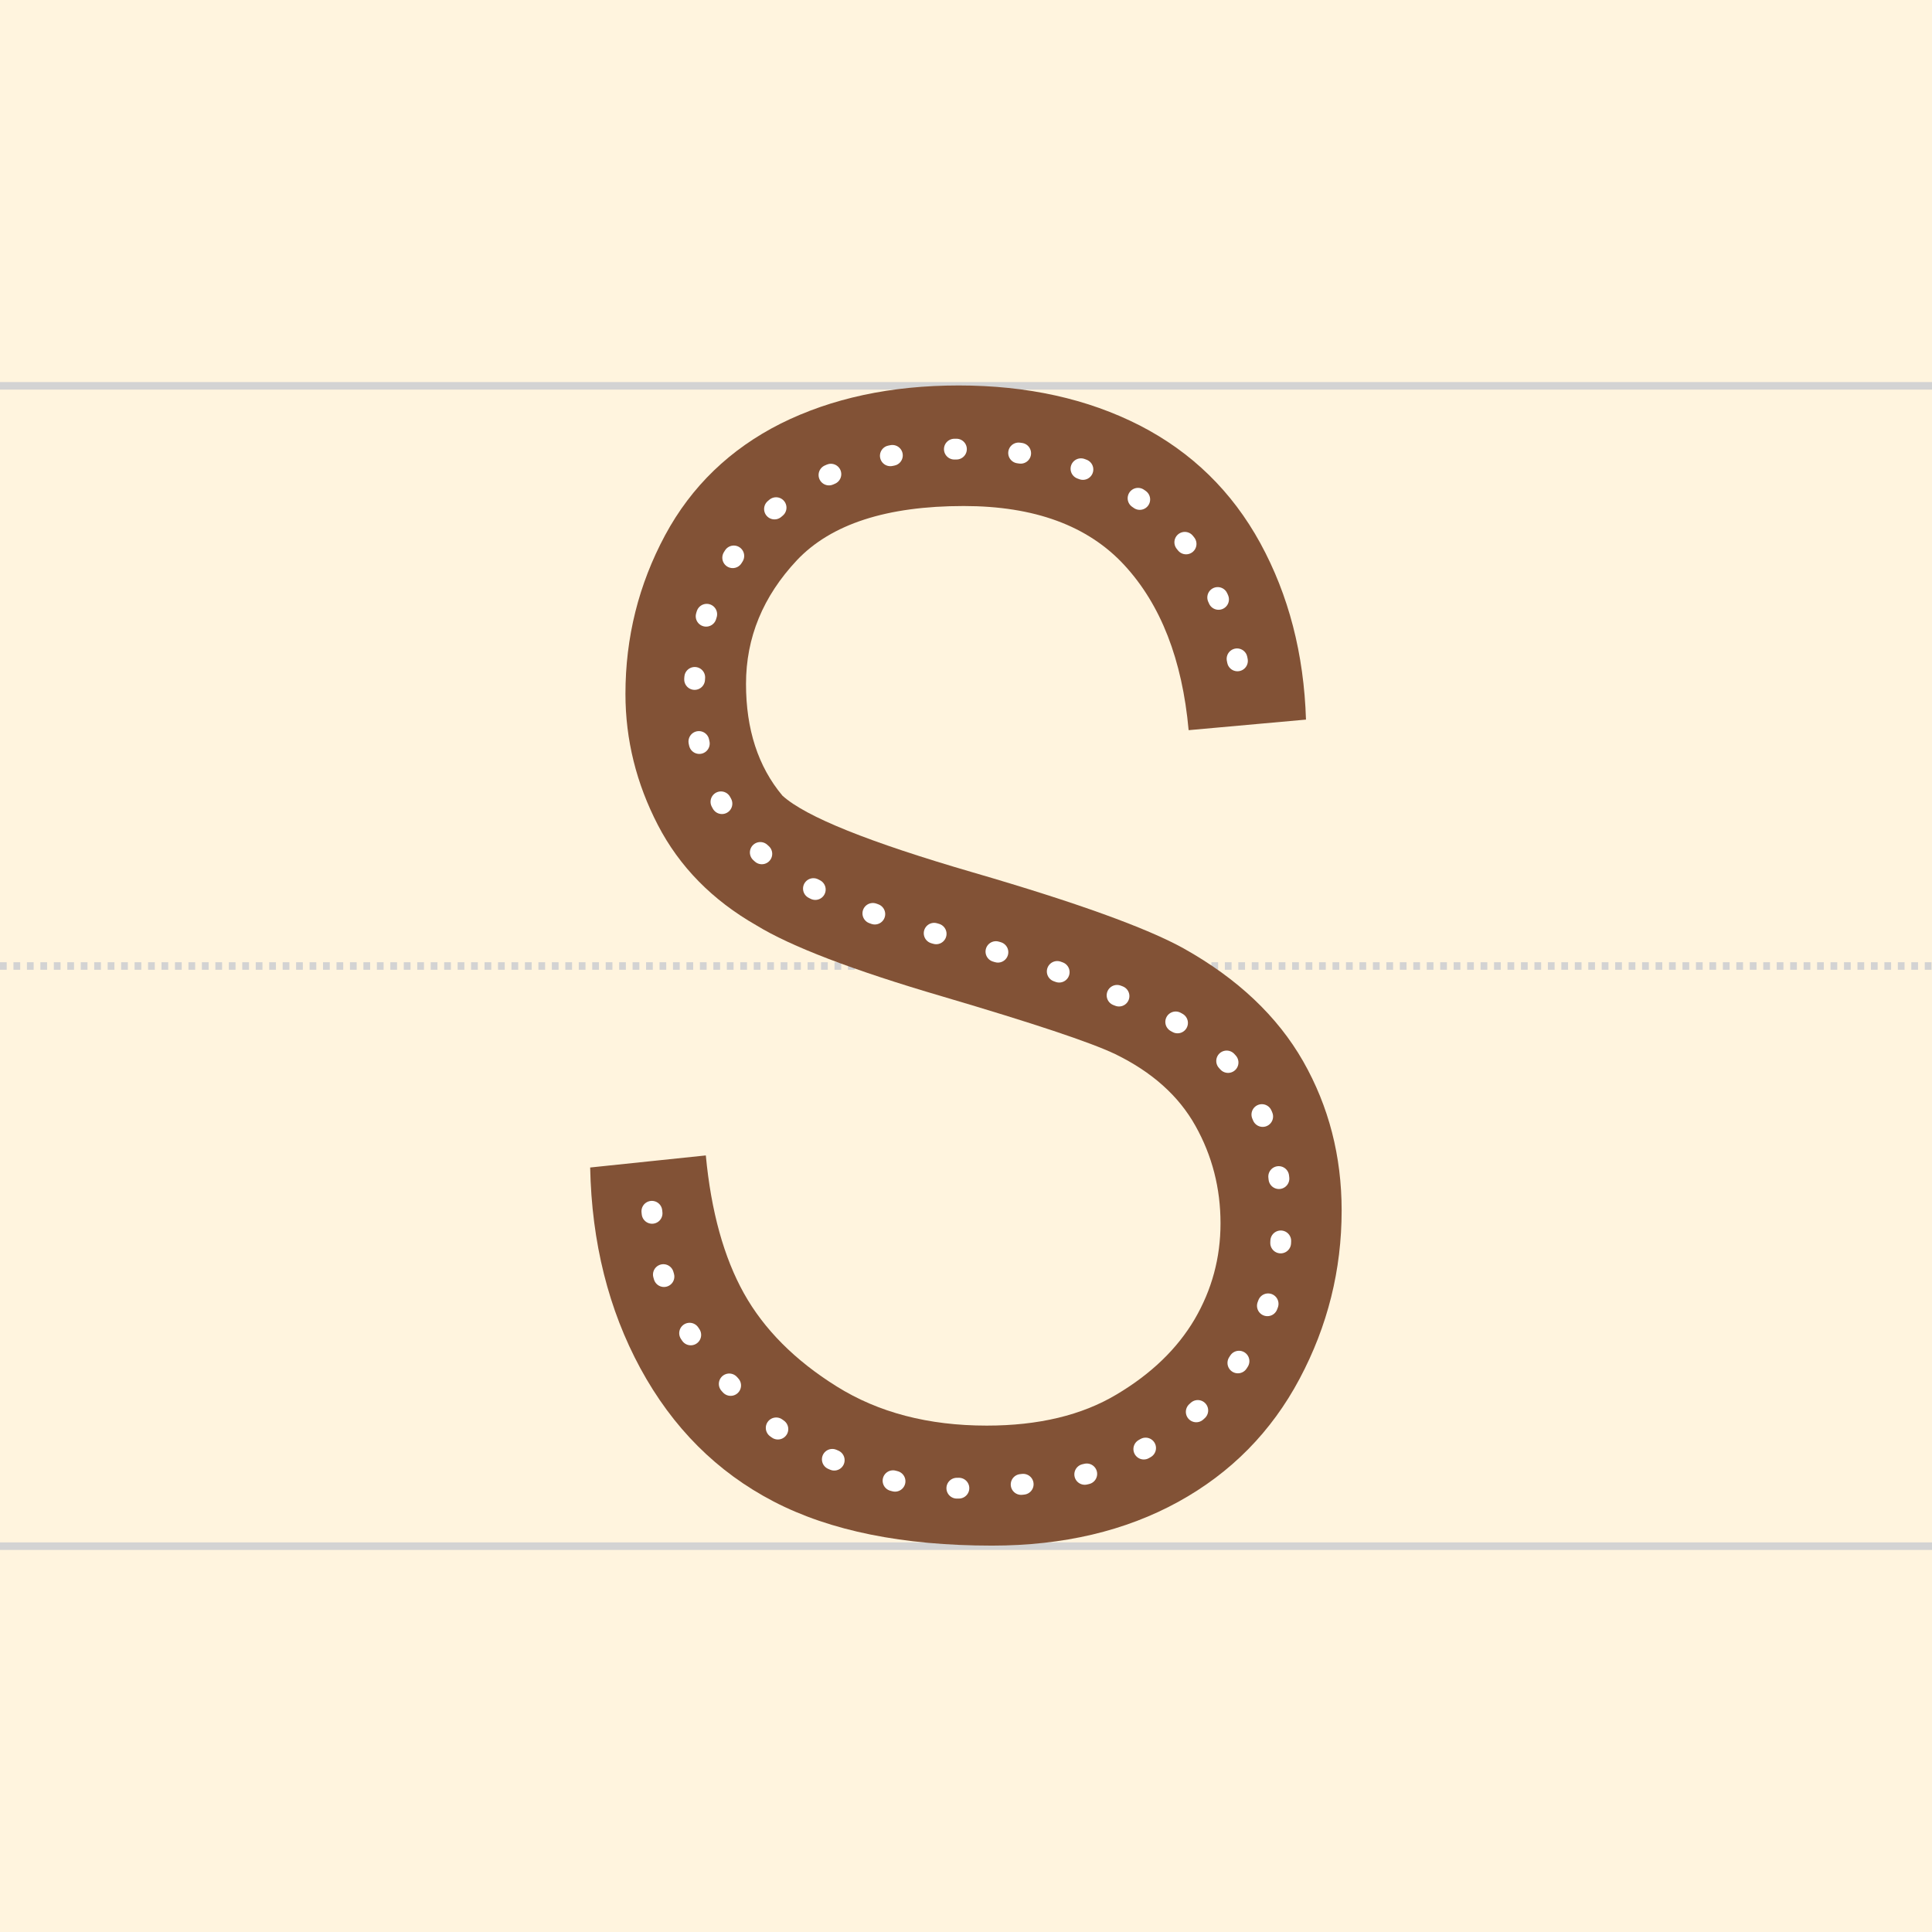 <?xml version="1.0" encoding="utf-8"?>
<!-- Generator: Adobe Illustrator 26.5.3, SVG Export Plug-In . SVG Version: 6.00 Build 0)  -->
<svg version="1.1" xmlns="http://www.w3.org/2000/svg" xmlns:xlink="http://www.w3.org/1999/xlink" x="0px" y="0px"
	 viewBox="0 0 1024 1024" style="enable-background:new 0 0 1024 1024;" xml:space="preserve">
<style type="text/css">
	.st0{fill:#FFF4DE;}
	.st1{fill:none;stroke:#D3D3D3;stroke-width:4;stroke-miterlimit:16;stroke-dasharray:3.567,3.567;}
	.st2{fill:none;stroke:#D3D3D3;stroke-width:4;stroke-miterlimit:16;}
	.st3{fill:#825236;}
	.st4{fill:none;stroke:#FFFFFF;stroke-width:11.018;stroke-linecap:round;stroke-linejoin:round;stroke-dasharray:1.102,33.055;}
</style>
<g id="圖層_3">
	<rect class="st0" width="1024" height="1024"/>
</g>
<g id="Grid">
	<g>
		<line class="st1" x1="0" y1="512" x2="1024" y2="512"/>
		<line class="st2" x1="0" y1="204.5" x2="1024" y2="204.5"/>
		<line class="st2" x1="0" y1="819.5" x2="1024" y2="819.5"/>
	</g>
</g>
<g id="S">
	<path class="st3" d="M312.8,618.8l61.3-6.4c2.8,29.7,9.6,54.1,20.2,73.1c10.6,19,27,35.5,49.1,49.3c22.2,13.9,48.7,20.8,79.6,20.8
		c27.5,0,50.4-5.5,68.8-16.5c18.5-11,32.2-24.3,41.4-39.9c9.1-15.6,13.7-32.5,13.7-50.8c0-18.6-4.4-35.8-13.3-51.7
		c-8.9-15.9-23-28.5-42.5-38c-13.2-6.3-43.6-16.4-91.4-30.5c-47.8-14-80.6-26.6-98.7-37.7c-23.5-13.4-40.9-31.2-52.3-53.2
		c-11.4-22-17.2-45.2-17.2-69.5c0-30,7-58,21-84.1c14-26,34.5-45.7,61.3-59.2c26.9-13.4,58.3-20.2,94.4-20.2
		c36.3,0,68.3,7.1,95.9,21.2c27.6,14.2,48.9,35,63.9,62.4c15,27.5,23.1,58.6,24.2,93.5l-62.2,5.6c-3.4-37.5-14.8-66.6-34.1-87.5
		c-19.3-20.9-47.7-31.3-85.1-31.3c-40.9,0-70.3,9.6-88.4,28.7c-18,19.2-27,41-27,65.6c0,24,6.4,43.8,19.3,59.2
		c12.3,11.2,46,24.7,101,40.7c55,16,92.3,29.5,111.7,40.3c28.6,16,49.7,36,63.3,59.8c13.6,23.9,20.4,50.3,20.4,79.1
		c0,31.5-7.4,61.2-22.3,89.2c-14.9,28-36.3,49.8-64.3,65.2c-28,15.4-60.9,23.2-98.7,23.2c-47.2,0-85.8-7.8-115.8-23.4
		c-30-15.6-53.5-39.1-70.6-70.6C322.6,694.2,313.6,658.6,312.8,618.8z"/>
	<path class="st4" d="M345.5,642c2.3,23.8,7.7,43.3,16.3,58.5c8.5,15.2,26.3,36.4,42,50.3c21.5,18.9,61.2,34.3,85.9,37.2
		c25.1,2.9,78-2.7,94-9.2c22.9-9.3,50.7-24.8,69.9-52.7c26-37.8,25.4-64.2,25.4-78.8c0-14.9,0-49.5-24.1-79.5
		c-23.8-29.7-62-38.7-77.7-46.3c-10.6-5-35.2-13.2-73.8-24.4C465,486,438.5,475.9,424,467c-18.9-10.8-33-24.9-42.2-42.6
		c-9.2-17.6-13.9-36.2-13.9-55.6c0-24,5.7-46.4,17-67.3c11.3-20.8,27.8-36.6,49.5-47.4c21.7-10.8,47.1-16.1,76.2-16.1
		c29.3,0,55.1,5.7,77.4,17c22.3,11.3,39.5,28,51.6,49.9c12.1,22,18.6,46.9,19.6,74.8"/>
</g>
</svg>
